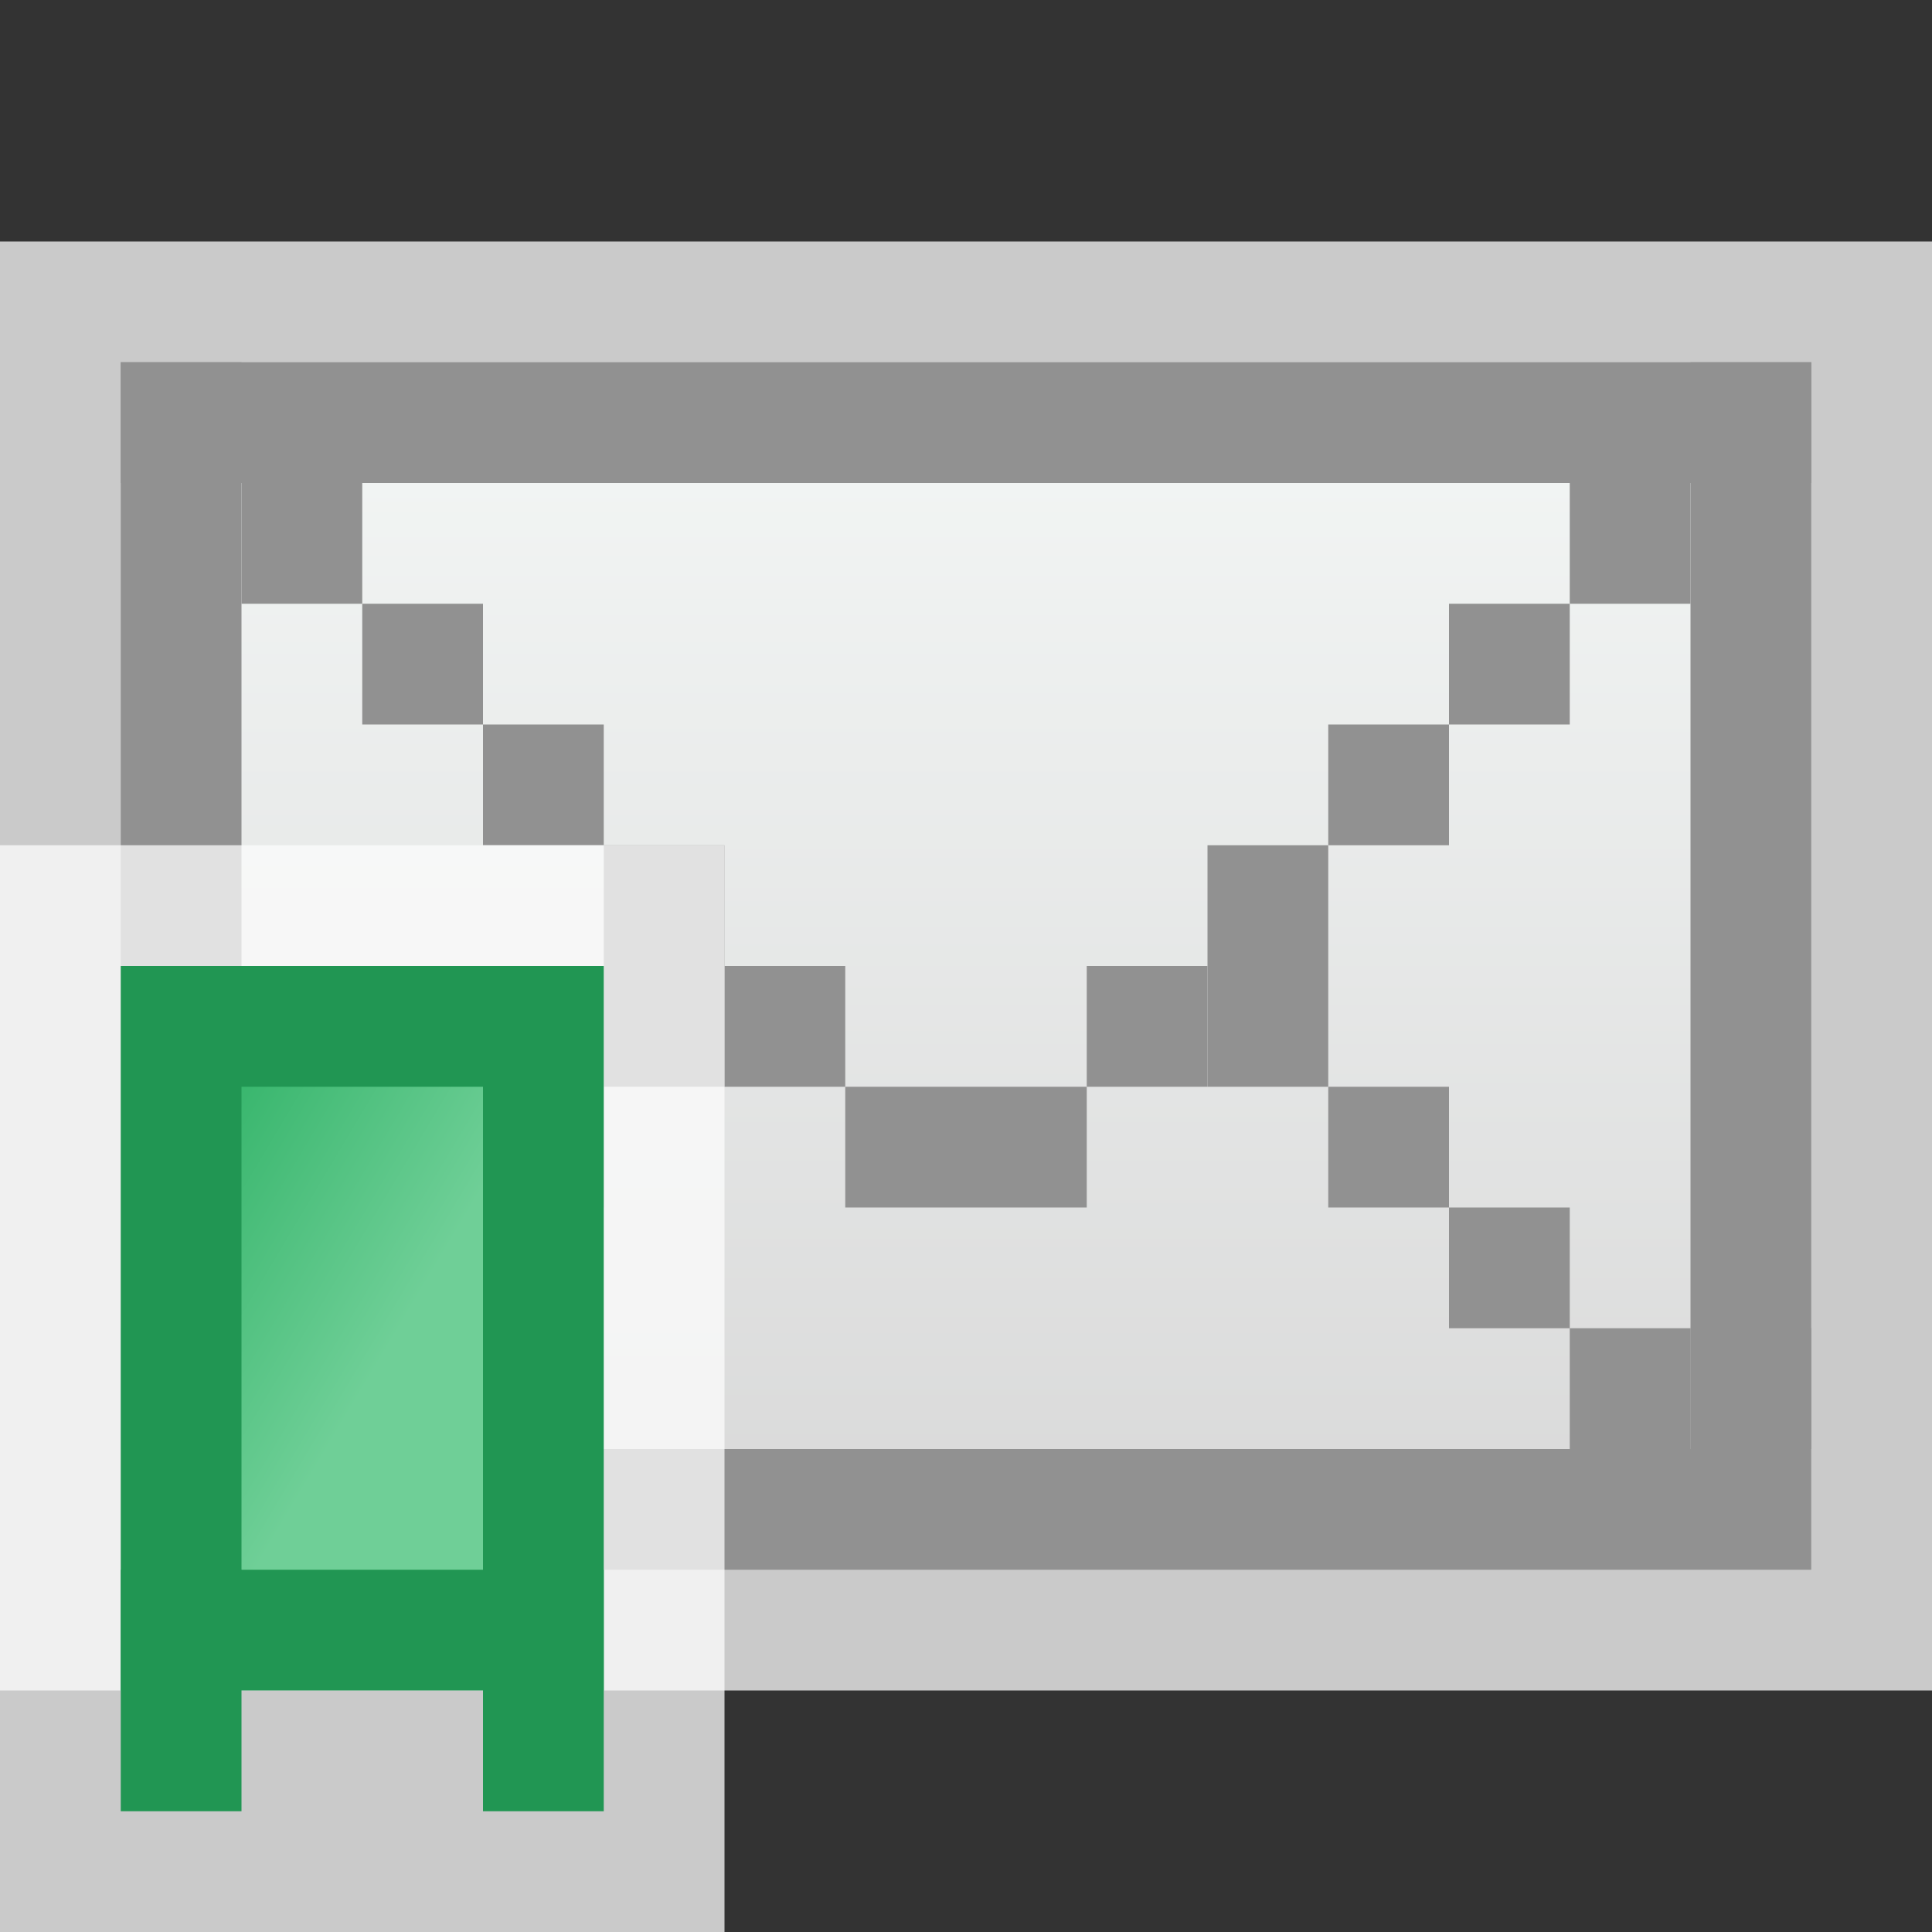 <svg width="16" height="16" viewBox="0 0 16 16" fill="none" xmlns="http://www.w3.org/2000/svg">
<rect x="0" y="0" width="16" height="16" fill="#333333" stroke="none"/>
<g clip-path="url(#clip0_1956_10743)">
<rect y="2" width="16" height="12" fill="#FCFCFC" fill-opacity="0.75"/>
<rect x="1.5" y="3.5" width="13" height="9" fill="url(#paint0_linear_1956_10743)" stroke="#919191"/>
<rect x="7" y="9" width="2" height="1" fill="#919191"/>
<rect x="12" y="10" width="1" height="1" fill="#919191"/>
<rect x="11" y="9" width="1" height="1" fill="#919191"/>
<rect x="10" y="8" width="1" height="1" fill="#919191"/>
<rect x="13" y="11" width="1" height="1" fill="#919191"/>
<rect x="14" y="11" width="1" height="1" fill="#919191"/>
<rect x="11" y="6" width="1" height="1" fill="#919191"/>
<rect x="10" y="7" width="1" height="1" fill="#919191"/>
<rect x="9" y="8" width="1" height="1" fill="#919191"/>
<rect x="12" y="5" width="1" height="1" fill="#919191"/>
<rect x="13" y="4" width="1" height="1" fill="#919191"/>
<rect x="14" y="3" width="1" height="1" fill="#919191"/>
<rect x="4" y="6" width="1" height="1" fill="#919191"/>
<rect x="5" y="7" width="1" height="1" fill="#919191"/>
<rect x="6" y="8" width="1" height="1" fill="#919191"/>
<rect x="3" y="5" width="1" height="1" fill="#919191"/>
<rect x="2" y="4" width="1" height="1" fill="#919191"/>
<rect x="1" y="3" width="1" height="1" fill="#919191"/>
<rect x="1" y="11" width="1" height="1" fill="#919191"/>
<rect x="3" y="10" width="1" height="1" fill="#919191"/>
<rect x="4" y="9" width="1" height="1" fill="#919191"/>
<rect x="5" y="8" width="1" height="1" fill="#919191"/>
<rect x="2" y="11" width="1" height="1" fill="#919191"/>
<g clip-path="url(#clip1_1956_10743)">
<rect y="7" width="6" height="9" fill="#FCFCFC" fill-opacity="0.75"/>
<path d="M1.5 8.5H4.5V13.5H4H2H1.5V8.5Z" fill="url(#paint1_linear_1956_10743)" stroke="#219653"/>
<rect x="1" y="13" width="1" height="2" fill="#219653"/>
<rect x="4" y="13" width="1" height="2" fill="#219653"/>
</g>
</g>
<defs>
<linearGradient id="paint0_linear_1956_10743" x1="8" y1="3" x2="8" y2="13" gradientUnits="userSpaceOnUse">
<stop stop-color="#F4F7F6"/>
<stop offset="1" stop-color="#D8D8D8"/>
</linearGradient>
<linearGradient id="paint1_linear_1956_10743" x1="2.5" y1="12.364" x2="0.018" y2="10.885" gradientUnits="userSpaceOnUse">
<stop stop-color="#6FCF97"/>
<stop offset="1" stop-color="#27AE60"/>
</linearGradient>
<clipPath id="clip0_1956_10743">
<rect width="16" height="16" fill="white"/>
</clipPath>
<clipPath id="clip1_1956_10743">
<rect width="6" height="9" fill="white" transform="translate(0 7)"/>
</clipPath>
</defs>
</svg>
